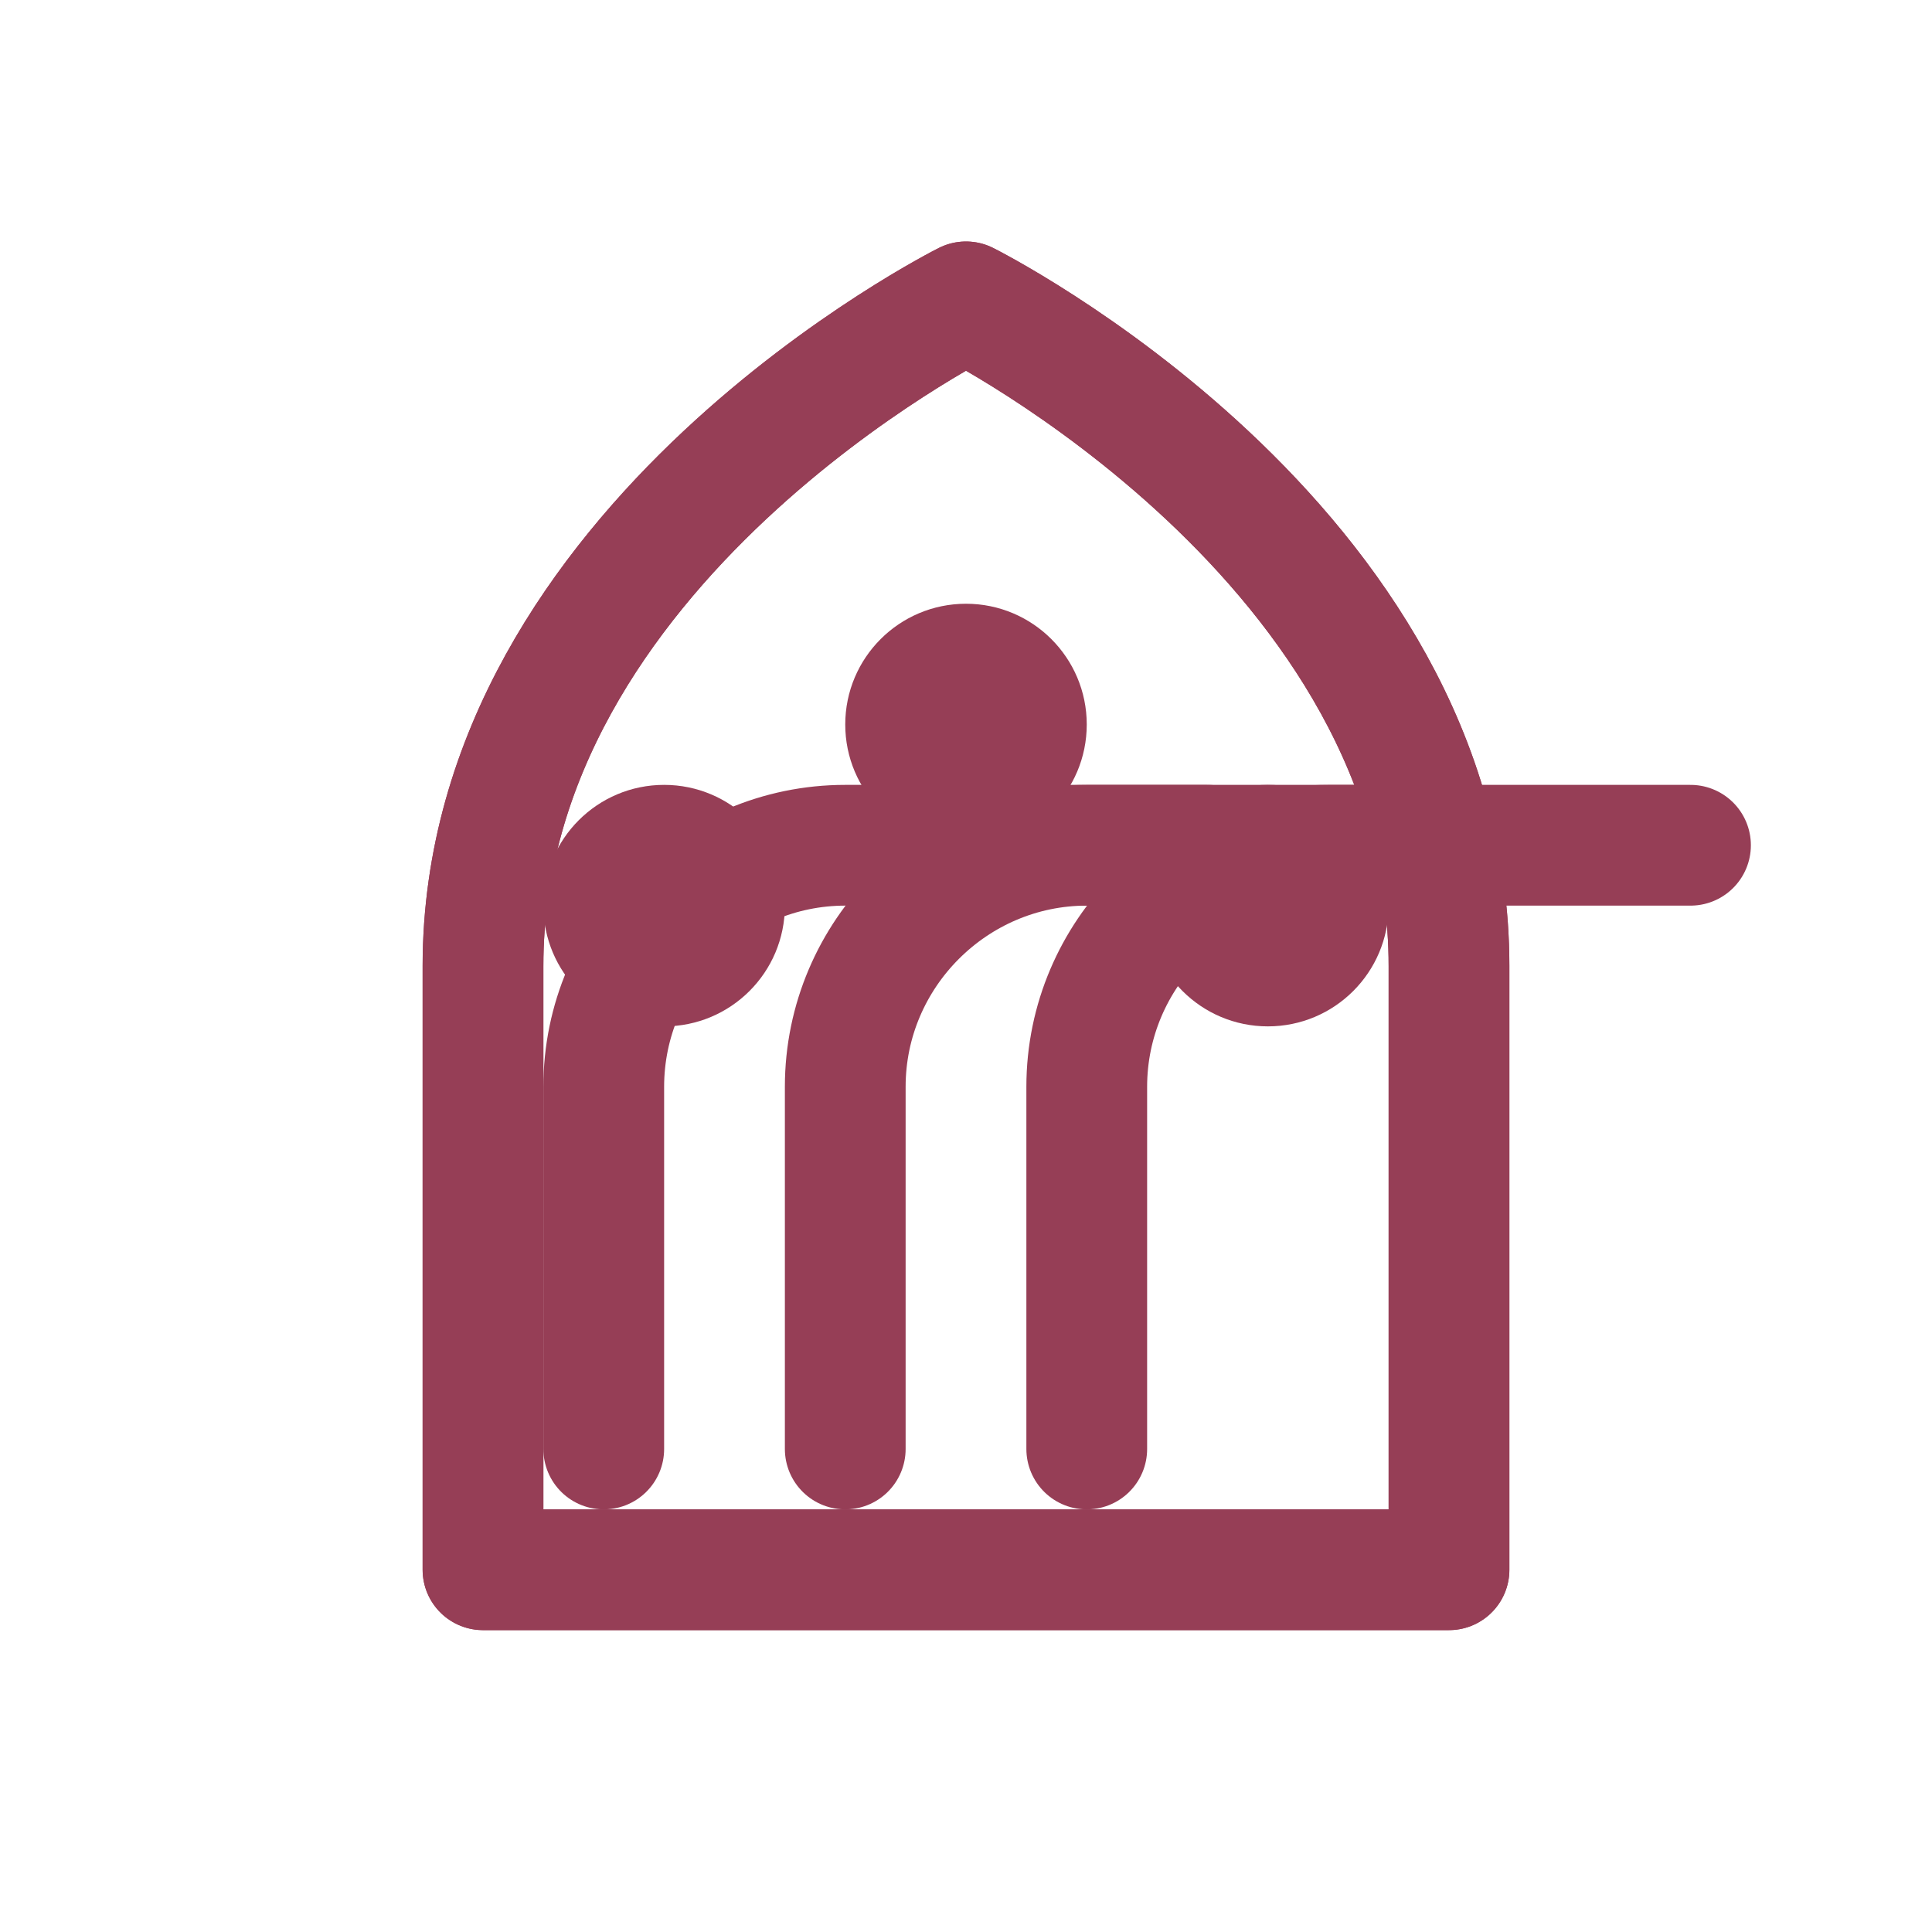 <?xml version="1.0" encoding="UTF-8"?>
<svg width="512" height="512" viewBox="0 0 512 512" fill="none" xmlns="http://www.w3.org/2000/svg">
  <path d="M256 80C256 80 384 144 384 256V416H128V256C128 144 256 80 256 80Z" stroke="#963E56" stroke-width="32" stroke-linejoin="round"/>
  <path d="M256 80C256 80 128 144 128 256V416H384V256C384 144 256 80 256 80Z" stroke="#963E56" stroke-width="32" stroke-linejoin="round"/>
  <path d="M224 384V288C224 252.8 252.8 224 288 224H384" stroke="#963E56" stroke-width="32" stroke-linecap="round" stroke-linejoin="round"/>
  <path d="M288 384V288C288 252.8 316.8 224 352 224H448" stroke="#963E56" stroke-width="32" stroke-linecap="round" stroke-linejoin="round"/>
  <path d="M160 384V288C160 252.8 188.8 224 224 224H320" stroke="#963E56" stroke-width="32" stroke-linecap="round" stroke-linejoin="round"/>
  <circle cx="256" cy="192" r="32" fill="#963E56"/>
  <circle cx="176" cy="240" r="32" fill="#963E56"/>
  <circle cx="336" cy="240" r="32" fill="#963E56"/>
</svg>
